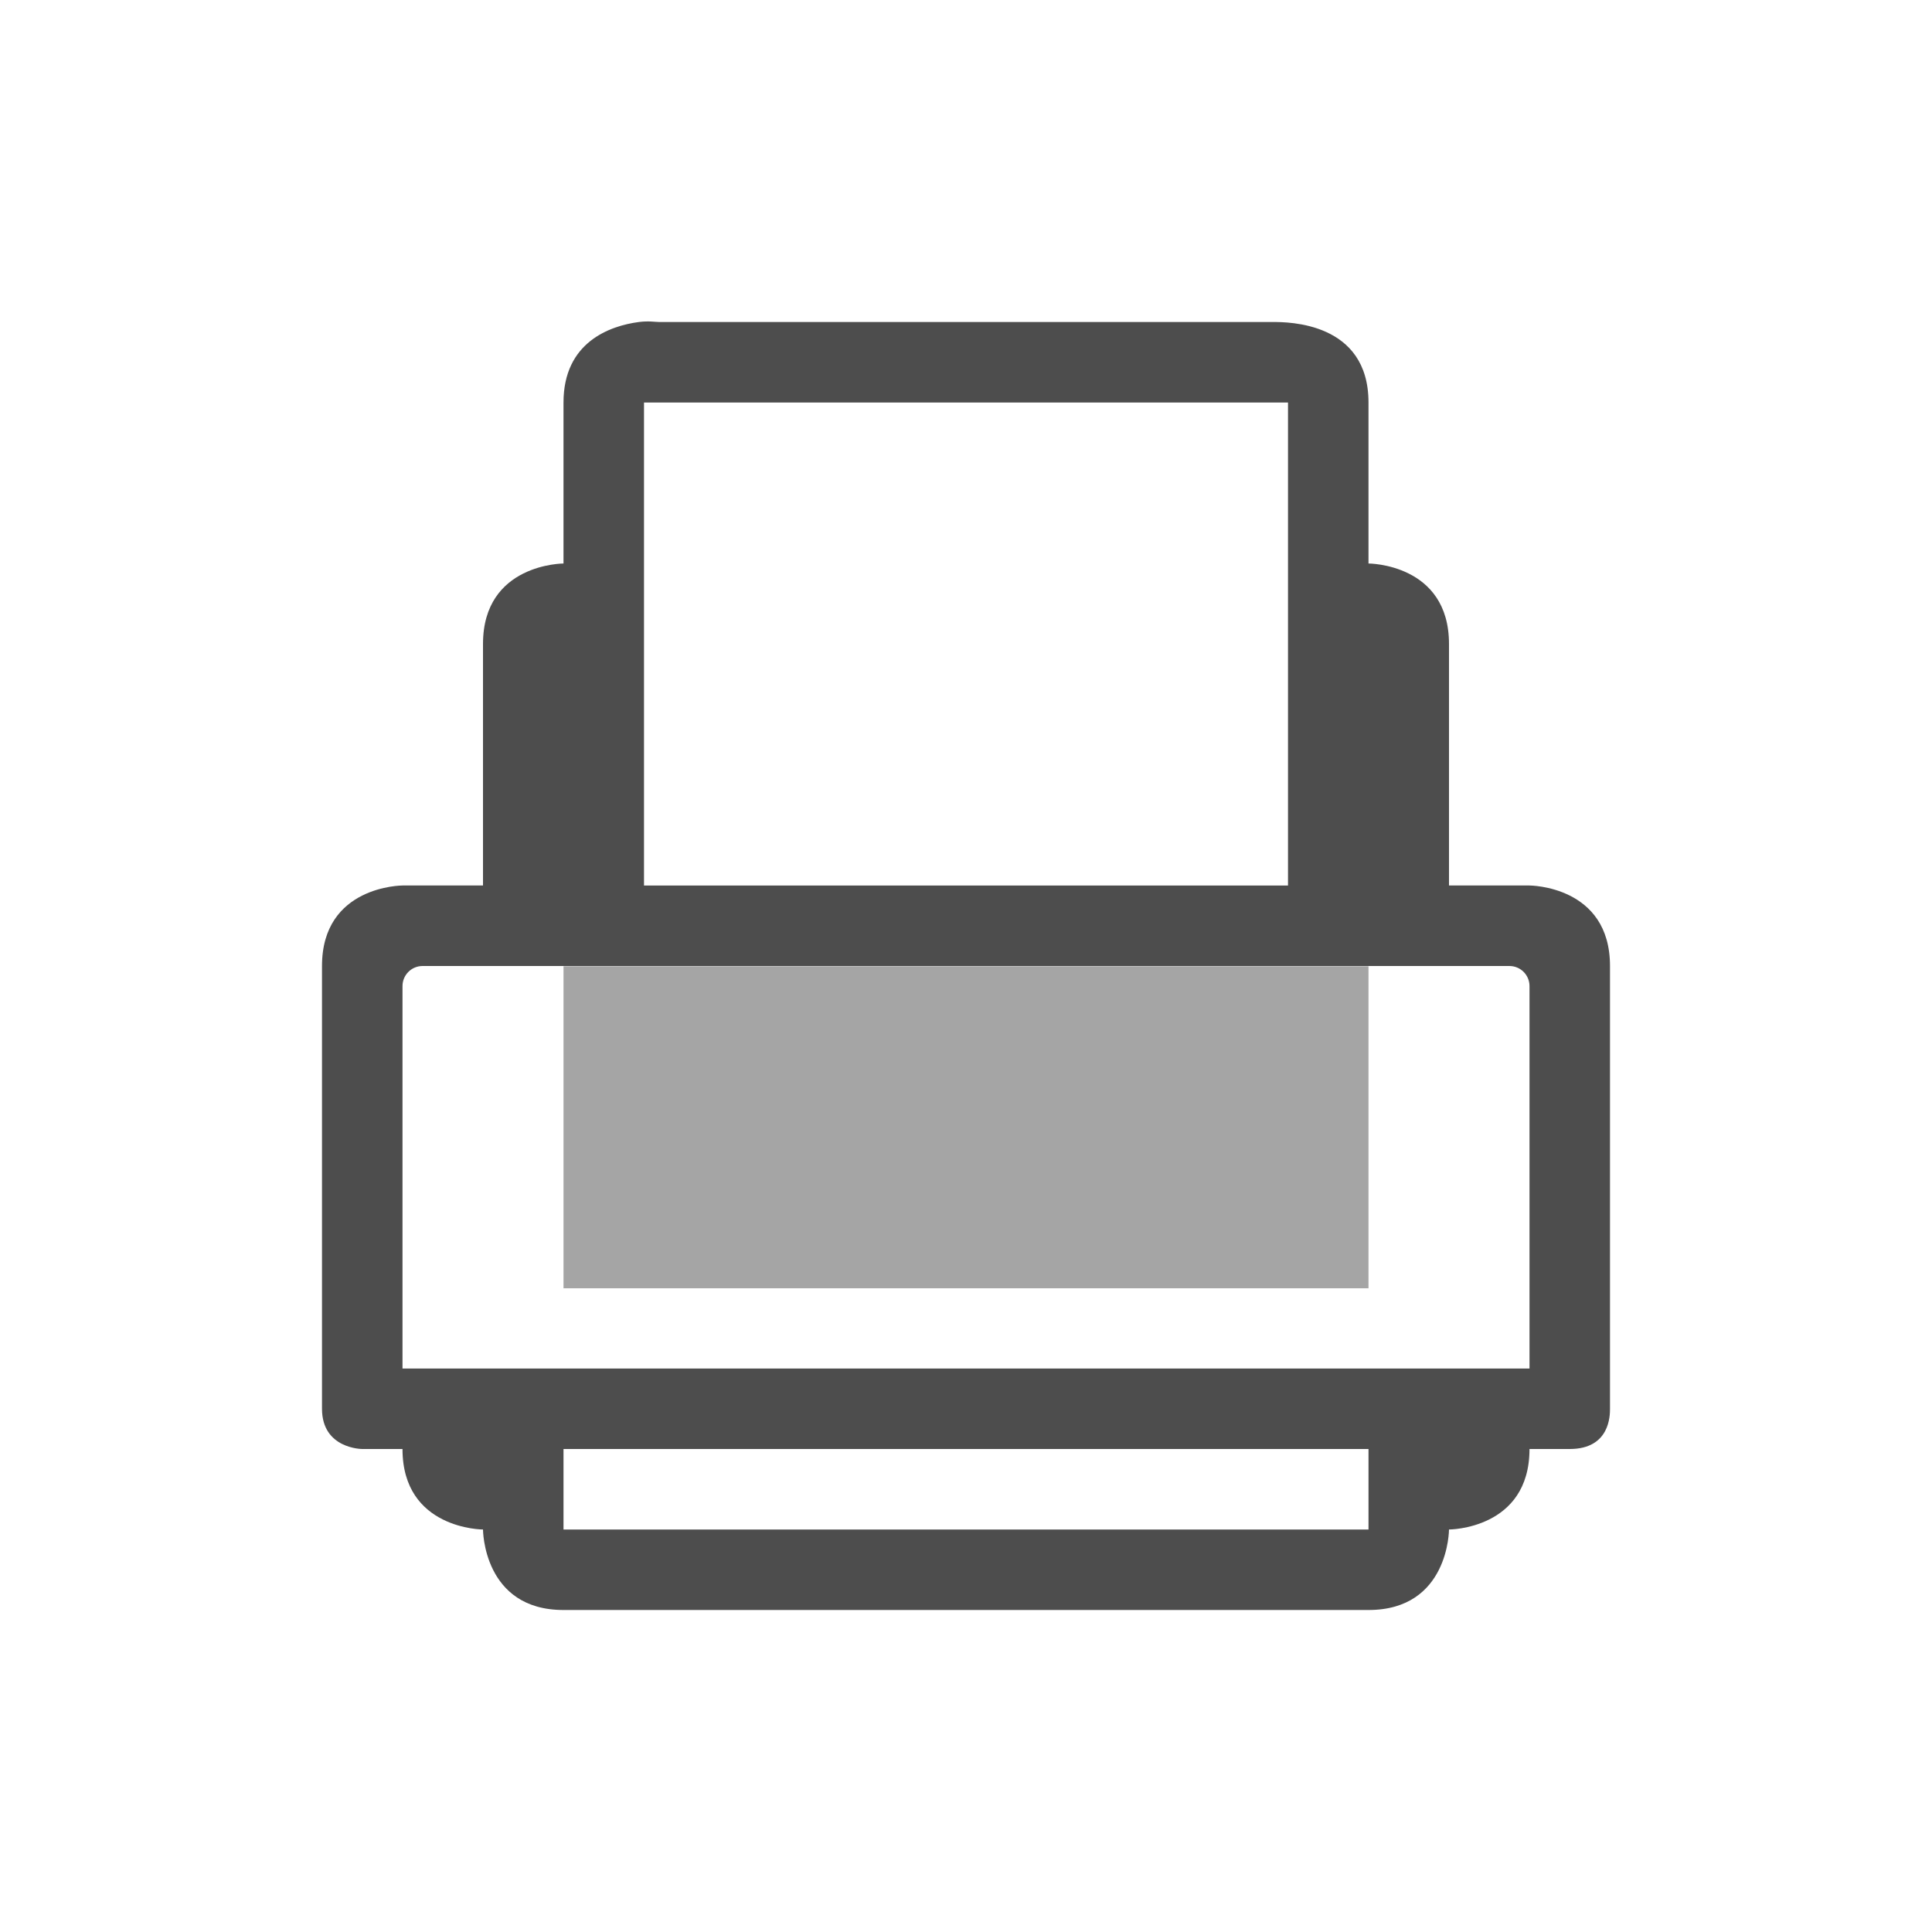 <?xml version="1.0" encoding="UTF-8" standalone="no"?>
<svg
   xmlns:dc="http://purl.org/dc/elements/1.1/"
   xmlns:cc="http://creativecommons.org/ns#"
   xmlns:rdf="http://www.w3.org/1999/02/22-rdf-syntax-ns#"
   xmlns:svg="http://www.w3.org/2000/svg"
   xmlns="http://www.w3.org/2000/svg"
   xmlns:xlink="http://www.w3.org/1999/xlink"
   version="1.1"
   width="48"
   height="48"
   id="svg7384">
  <title
     id="title9167">elementary Symbolic Icon Theme</title>
  <defs
     id="defs7386">
    <linearGradient
       x1="45.448"
       y1="92.54"
       x2="45.448"
       y2="7.017"
       id="linearGradient6178"
       xlink:href="#ButtonShadow"
       gradientUnits="userSpaceOnUse"
       gradientTransform="scale(1.006,0.994)" />
    <linearGradient
       x1="45.448"
       y1="92.54"
       x2="45.448"
       y2="7.017"
       id="linearGradient6176"
       xlink:href="#ButtonShadow-9"
       gradientUnits="userSpaceOnUse"
       gradientTransform="scale(1.006,0.994)" />
    <filter
       color-interpolation-filters="sRGB"
       id="filter3174">
      <feGaussianBlur
         stdDeviation="1.71"
         id="feGaussianBlur3176" />
    </filter>
    <linearGradient
       x1="45.448"
       y1="92.54"
       x2="45.448"
       y2="7.017"
       id="ButtonShadow"
       gradientUnits="userSpaceOnUse"
       gradientTransform="scale(1.006,0.994)">
      <stop
         id="stop3750-9"
         style="stop-color:#000000;stop-opacity:1"
         offset="0" />
      <stop
         id="stop3752-7"
         style="stop-color:#000000;stop-opacity:0.588"
         offset="1" />
    </linearGradient>
    <filter
       color-interpolation-filters="sRGB"
       id="filter3174-4">
      <feGaussianBlur
         stdDeviation="1.71"
         id="feGaussianBlur3176-5" />
    </filter>
    <linearGradient
       x1="45.448"
       y1="92.54"
       x2="45.448"
       y2="7.017"
       id="ButtonShadow-9"
       gradientUnits="userSpaceOnUse"
       gradientTransform="scale(1.006,0.994)">
      <stop
         id="stop3750-3"
         style="stop-color:#000000;stop-opacity:1"
         offset="0" />
      <stop
         id="stop3752-1"
         style="stop-color:#000000;stop-opacity:0.588"
         offset="1" />
    </linearGradient>
  </defs>
  <g
     transform="translate(-373,282.997)"
     id="layer9"
     style="display:inline" />
  <g
     transform="translate(-373,282.997)"
     id="layer10"
     style="display:inline">
    <path
       d="M 15.875,8 C 15.154,8.094 14,8.5 14,10 l 0,4 c 0,0 -2,0 -2,2 l 0,6 -2,0 c 0,0 -2,0 -2,2 l 0,11 c 0,1 1,1 1,1 l 1,0 c 0,2 2,2 2,2 0,0 0,2 2,2 l 20,0 c 2,0 2,-2 2,-2 0,0 2,0 2,-2 l 1,0 c 1,0 1,-0.838 1,-1 l 0,-11 c 0,-2 -2,-2 -2,-2 l -2,0 0,-6 c 0,-2 -2,-2 -2,-2 l 0,-4 C 34,8 32,8 31.625,8 l -15.25,0 c -0.094,0 -0.26,-0.031 -0.5,0 z m 0.125,2 16,0 0,12 -16,0 z m -5.5,14 27,0 c 0.277,0 0.5,0.223 0.5,0.5 l 0,9.5 -28,0 0,-9.5 C 10,24.223 10.223,24 10.5,24 z m 3.5,12 20,0 0,2 -20,0 z"
       transform="translate(373,-282.997)"
       id="path3076-2"
       style="font-size:medium;font-style:normal;font-variant:normal;font-weight:normal;font-stretch:normal;text-indent:0;text-align:start;text-decoration:none;line-height:normal;letter-spacing:normal;word-spacing:normal;text-transform:none;direction:ltr;block-progression:tb;writing-mode:lr-tb;text-anchor:start;baseline-shift:baseline;color:#000000;fill:#4d4d4d;fill-opacity:1;stroke:none;stroke-width:1px;marker:none;visibility:visible;display:inline;overflow:visible;enable-background:accumulate;font-family:Sans;-inkscape-font-specification:Sans" />
    <path
       d="m 387,-258.99 0,8 20,0 0,-8 -20,0 z"
       id="path3850-3"
       style="opacity:0.5;fill:#4d4d4d;fill-opacity:1;stroke:none" />
  </g>
  <g
     transform="translate(-373,282.997)"
     id="layer13"
     style="display:inline" />
  <g
     transform="translate(-373,282.997)"
     id="layer14" />
  <g
     transform="translate(-373,282.997)"
     id="layer15"
     style="display:inline" />
  <g
     transform="translate(-373,282.997)"
     id="g71291"
     style="display:inline" />
  <g
     transform="translate(-373,282.997)"
     id="layer12"
     style="display:inline" />
</svg>
